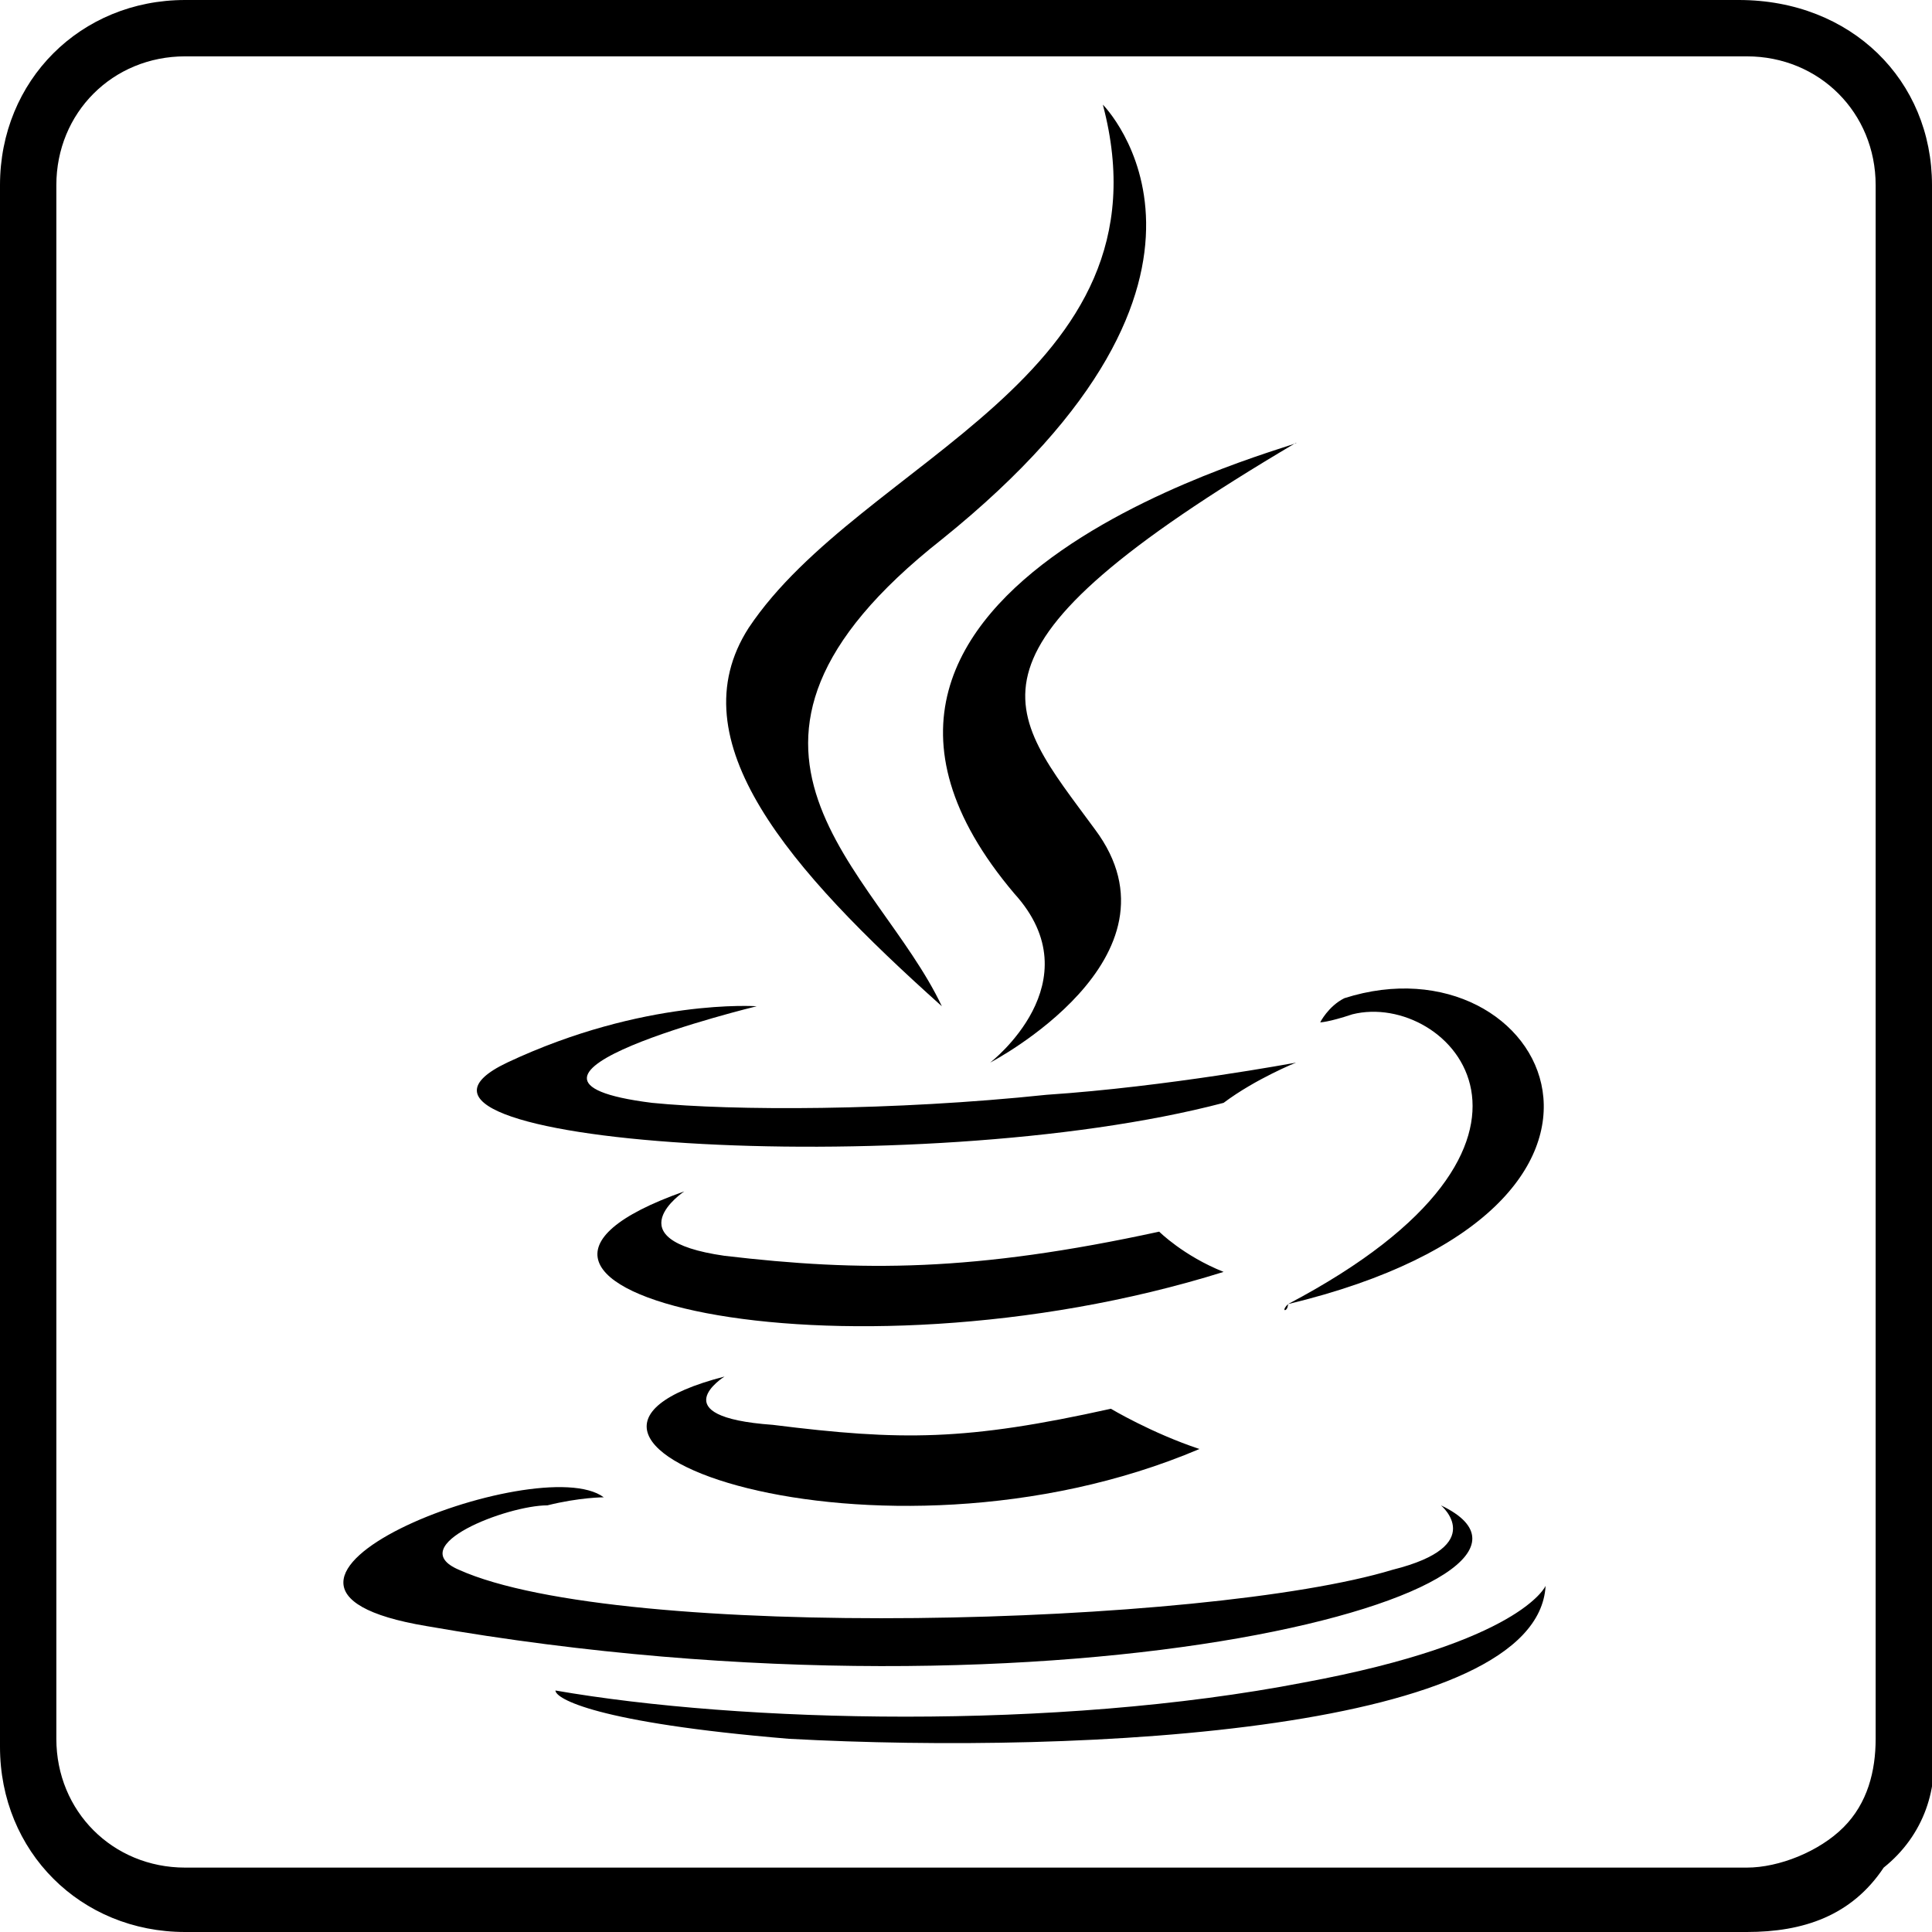 <?xml version="1.0" encoding="utf-8"?>
<!-- Generator: Adobe Illustrator 18.0.0, SVG Export Plug-In . SVG Version: 6.00 Build 0)  -->
<!DOCTYPE svg PUBLIC "-//W3C//DTD SVG 1.1//EN" "http://www.w3.org/Graphics/SVG/1.1/DTD/svg11.dtd">
<svg version="1.1" id="Layer_1" xmlns="http://www.w3.org/2000/svg" xmlns:xlink="http://www.w3.org/1999/xlink" x="0px" y="0px"
	 viewBox="0 0 24 24" enable-background="new 0 0 24 24" xml:space="preserve">
<g>
	<path id="path1901" d="M9,17.1c0,0-0.8,0.5,0.6,0.6c1.6,0.2,2.4,0.2,4.2-0.2c0,0,0.5,0.3,1.1,0.5C10.9,19.7,5.9,17.9,9,17.1"/>
	<path id="path1903" d="M8.5,14.8c0,0-0.9,0.6,0.5,0.8c1.7,0.2,3.1,0.2,5.4-0.3c0,0,0.3,0.3,0.8,0.5C10.4,17.3,5.1,16,8.5,14.8"/>
	<path id="path1905" d="M12.6,11.1c1,1.1-0.3,2.1-0.3,2.1s2.5-1.3,1.3-2.9c-1.1-1.5-1.9-2.2,2.5-4.8C16.3,5.5,9.3,7.2,12.6,11.1"/>
	<path id="path1907" d="M17.9,18.7c0,0,0.6,0.5-0.6,0.8c-2.3,0.7-9.6,0.9-11.6,0c-0.7-0.3,0.6-0.8,1.1-0.8c0.4-0.1,0.7-0.1,0.7-0.1
		c-0.8-0.6-5.2,1.1-2.2,1.6C13.3,21.6,20,19.7,17.9,18.7"/>
	<path id="path1909" d="M9.4,12.5c0,0-3.7,0.9-1.3,1.2c1,0.1,3,0.1,4.9-0.1c1.5-0.1,3.1-0.4,3.1-0.4s-0.5,0.2-0.9,0.5
		c-3.8,1-11,0.5-8.9-0.5C8,12.4,9.4,12.5,9.4,12.5"/>
	<path id="path1911" d="M16,16.2c3.8-2,2-3.9,0.8-3.6c-0.3,0.1-0.4,0.1-0.4,0.1s0.1-0.2,0.3-0.3C19.2,11.6,21,15,16,16.2
		C15.9,16.3,16,16.3,16,16.2"/>
	<path id="path1913" d="M13.7,1.3c0,0,2.1,2.1-2,5.4c-3.3,2.6-0.8,4.1,0,5.8c-1.9-1.7-3.3-3.3-2.4-4.7C10.7,5.7,14.6,4.7,13.7,1.3"
		/>
	<path id="path1915" d="M9.8,21.6c3.7,0.2,9.3-0.1,9.4-1.9c0,0-0.3,0.7-3,1.2c-3.1,0.6-7,0.5-9.3,0.1C6.9,21.1,7.4,21.4,9.8,21.6"/>
</g>
<g>
	<path d="M21.7,24H2.3C1,24,0,23,0,21.7V2.3C0,1,1,0,2.3,0h19.3C23,0,24,1,24,2.3v19.3c0.1,0.6-0.1,1.2-0.6,1.6
		C23,23.8,22.4,24,21.7,24z M2.3,0.7c-0.9,0-1.6,0.7-1.6,1.6v19.3c0,0.9,0.7,1.6,1.6,1.6h19.4c0.4,0,0.9-0.2,1.2-0.5
		c0.3-0.3,0.4-0.7,0.4-1.1l0-19.3c0-0.9-0.7-1.6-1.6-1.6H2.3z"/>
</g>
</svg>
